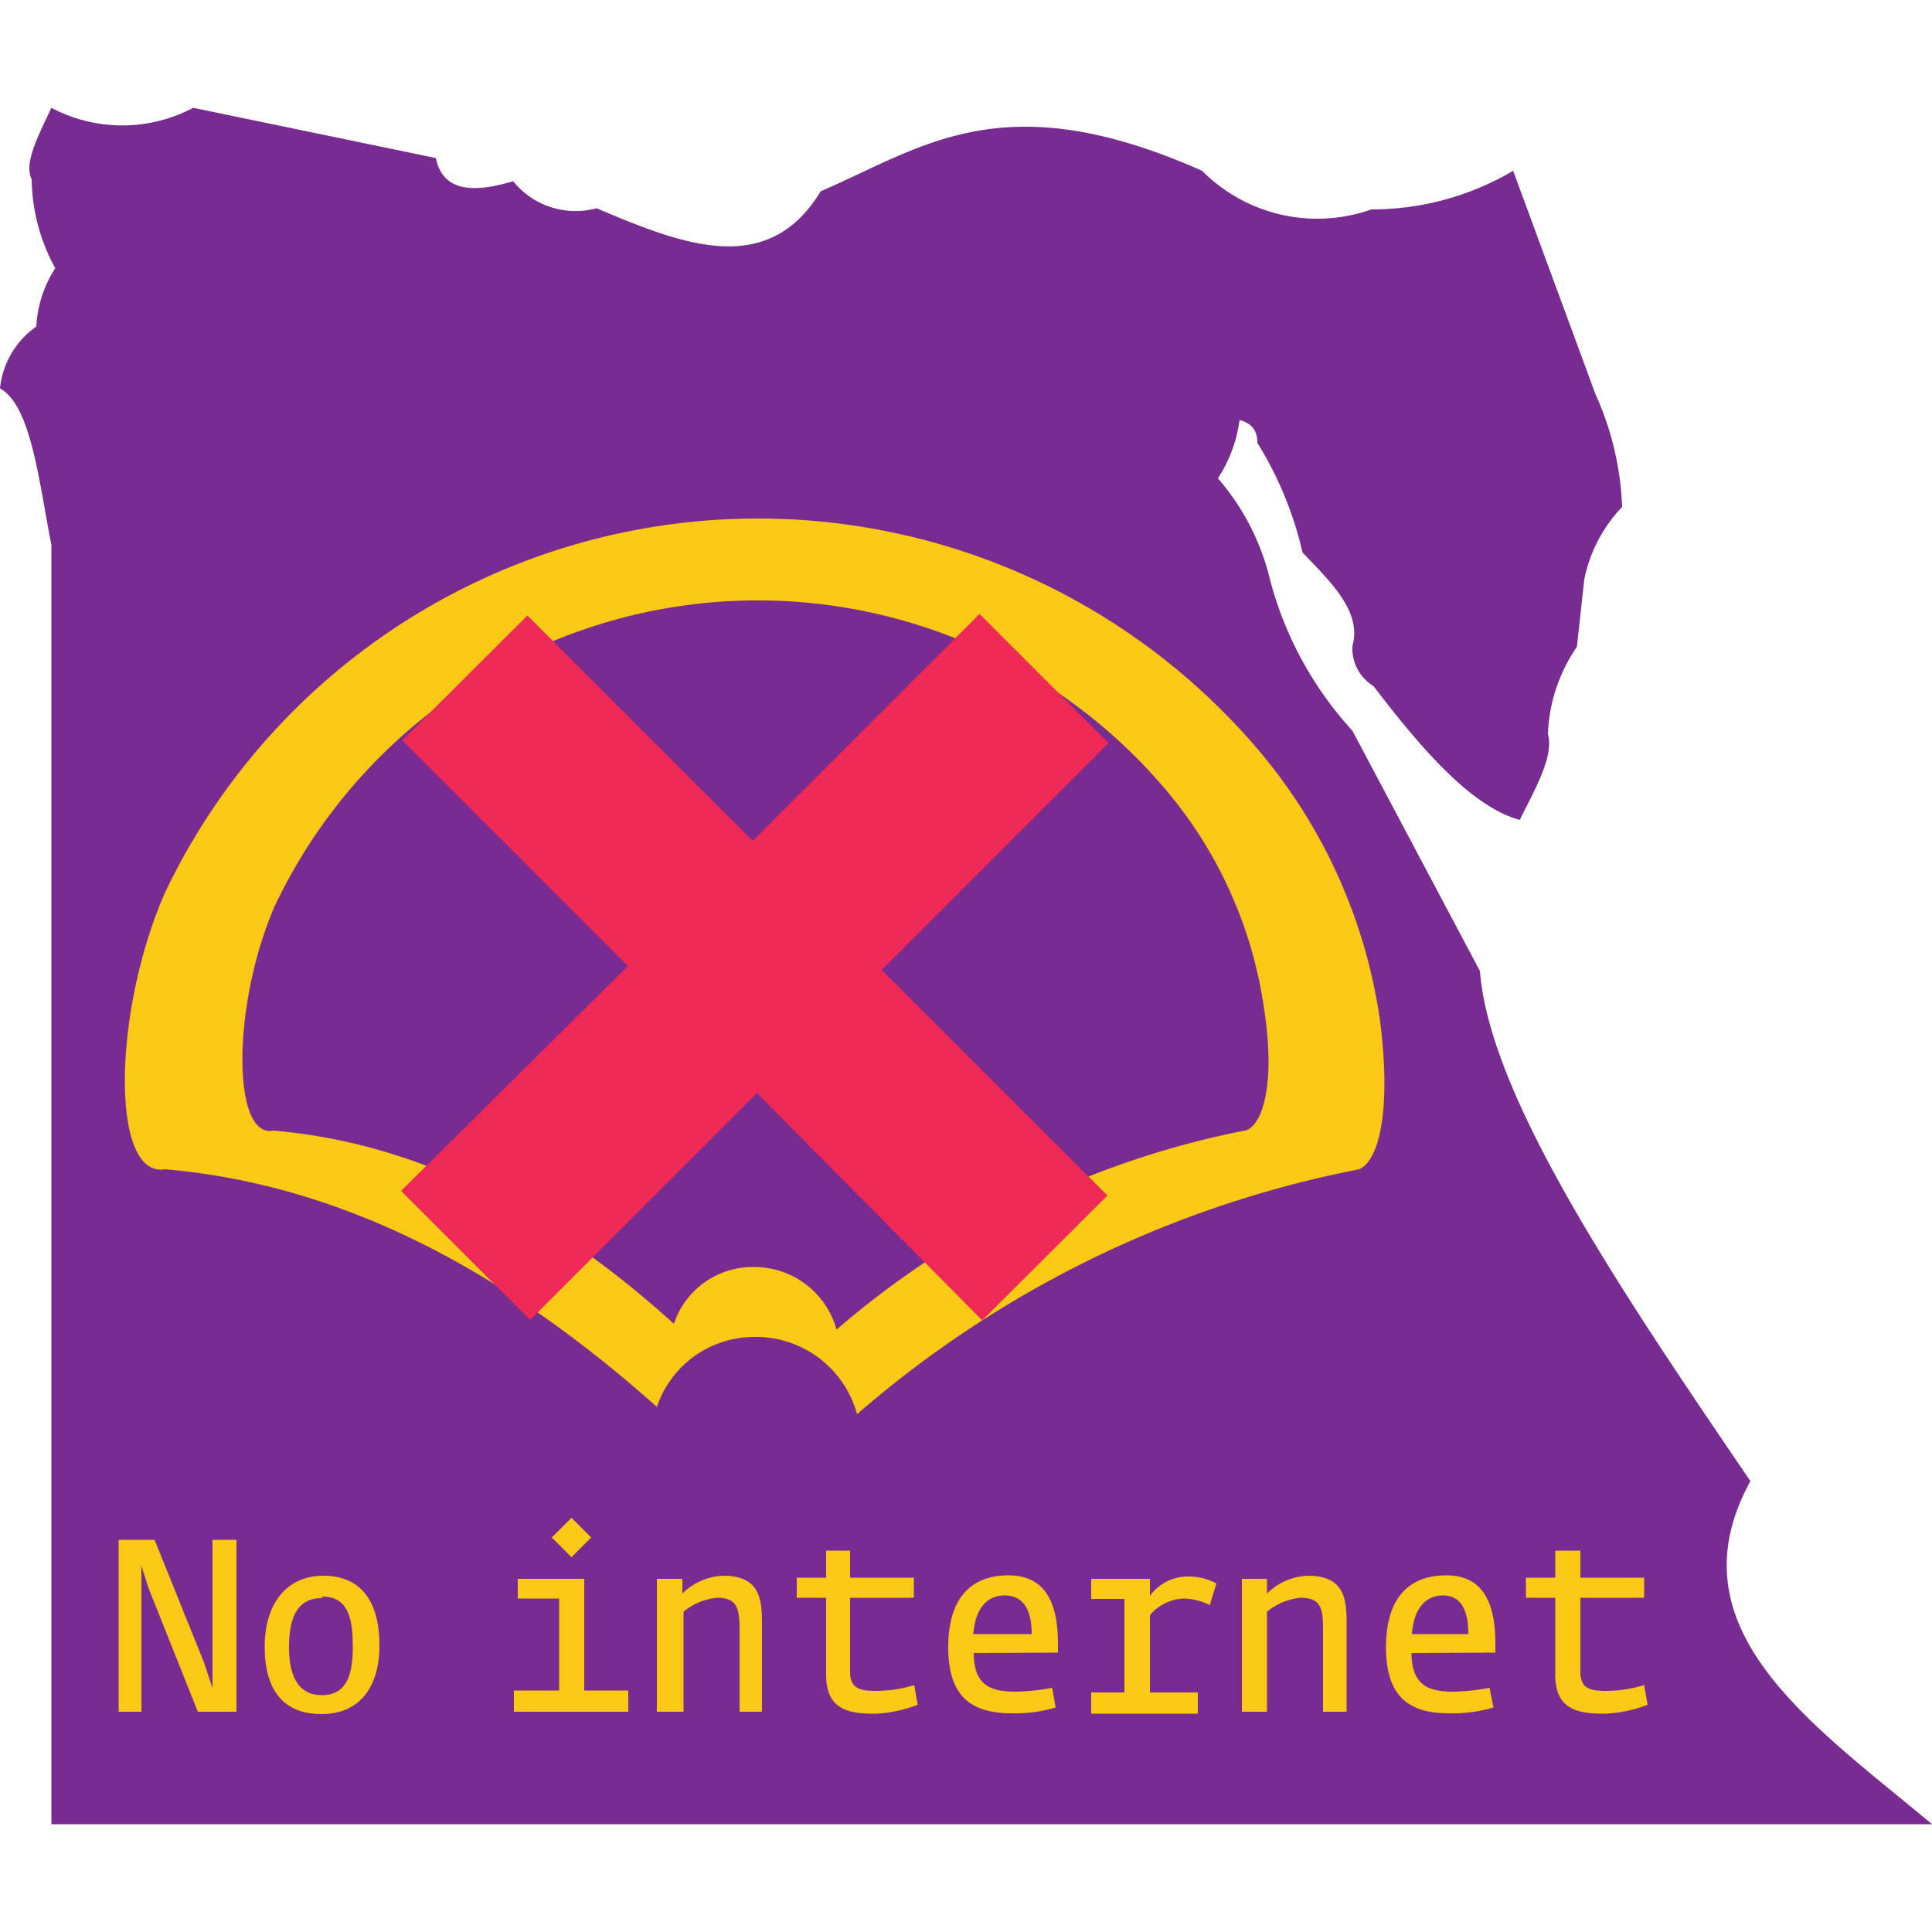 <svg xmlns="http://www.w3.org/2000/svg" viewBox="0 0 50 50"><defs><style>.cls-1{fill:#782b90;}.cls-2{fill:#f9c915;}.cls-3{fill:#ee2956;}</style></defs><title>Artboard 6</title><g id="Isolation_Mode" data-name="Isolation Mode"><path class="cls-1" d="M50,47.21H1.33V14.1C1,12.43.81,10.51,0,10.05a2.23,2.23,0,0,1,.94-1.6,3.07,3.07,0,0,1,.49-1.51,4.89,4.89,0,0,1-.61-2.3C.61,4.21,1,3.5,1.33,2.79A3.92,3.92,0,0,0,5,2.79l6.28,1.3c.18.89,1,.9,2,.6a2.08,2.08,0,0,0,2.16.7c2.22.94,4.43,1.82,5.8-.44,2.65-1.14,4.71-2.82,9.87-.53a4.2,4.2,0,0,0,4.38,1,7.2,7.2,0,0,0,3.67-1l2.13,5.78a7.75,7.75,0,0,1,.69,2.92A3.8,3.8,0,0,0,41,15l-.19,1.74A4.25,4.25,0,0,0,40.06,19c.16.56-.32,1.4-.73,2.22-1.23-.34-2.5-1.78-3.78-3.46A1.15,1.15,0,0,1,35,16.72c.25-.88-.54-1.64-1.29-2.42a9.36,9.36,0,0,0-1.17-2.84c0-.29-.11-.49-.46-.59a3.67,3.67,0,0,1-.56,1.51,6.2,6.2,0,0,1,1.31,2.47A9.27,9.27,0,0,0,35,18.91l3.3,6.22c.26,3.26,3.6,8.21,7,13.2C43.21,42.15,46.89,44.61,50,47.21Z"/><path class="cls-2" d="M35.71,26.38a13.85,13.85,0,0,0-3.1-6.92A17,17,0,0,0,4.27,23.1c-1.36,3.1-1.41,7.4,0,7.16C9,30.67,13.17,33,17,36.41a2.66,2.66,0,0,1,2.54-1.81,2.71,2.71,0,0,1,2.64,2,27.94,27.94,0,0,1,13-6.34l0,0C35.73,30,36,28.6,35.71,26.38Zm-3.45,2.87,0,0a22.9,22.9,0,0,0-10.61,5.16,2.21,2.21,0,0,0-2.14-1.62,2.15,2.15,0,0,0-2.07,1.47c-3.11-2.82-6.52-4.67-10.36-5C6,29.48,6,26,7.11,23.45a13.83,13.83,0,0,1,23.07-3,11.21,11.21,0,0,1,2.53,5.63C33,27.93,32.72,29.06,32.26,29.25Z"/><path class="cls-3" d="M19.59,28.29l-5.87,5.87-3.34-3.34L16.25,25l-5.84-5.84,3.24-3.23,5.83,5.83,5.87-5.87,3.34,3.34-5.87,5.87,5.84,5.84-3.24,3.23Z"/><path class="cls-2" d="M5.12,44.3,3.84,41.09l-.18-.57h0l0,.61V44.3H3.07V39.85H4l1.29,3.2.21.64h0l0-.65V39.85h.62V44.3Z"/><path class="cls-2" d="M8.32,44.36c-1,0-1.47-.64-1.47-1.74s.55-1.84,1.52-1.84,1.45.66,1.45,1.8S9.26,44.36,8.32,44.36Zm0-3c-.7,0-.84.64-.84,1.27s.17,1.24.85,1.24.8-.6.8-1.25S9.05,41.32,8.35,41.32Z"/><path class="cls-2" d="M13.3,44.3v-.55h1.17V41.37H13.4v-.51h1.72v2.89h1.14v.55Zm1.49-4-.51-.51.51-.51.51.51Z"/><path class="cls-2" d="M19.14,44.3V42.19c0-.56-.06-.84-.58-.84a1.61,1.61,0,0,0-.87.36V44.3H17V40.86h.66v.38a1.59,1.59,0,0,1,1.06-.46c1,0,1,.68,1,1.32v2.2Z"/><path class="cls-2" d="M22.68,44.35c-.64,0-1.3-.05-1.3-1v-2h-.76v-.52h.76v-.7H22v.7h1.65v.52H22v1.91c0,.41.21.5.66.5a3.38,3.38,0,0,0,1-.15l.09.51A3.52,3.52,0,0,1,22.68,44.35Z"/><path class="cls-2" d="M25.2,42.78c0,.89.51,1,1.1,1a5.52,5.52,0,0,0,.93-.1l.09.51a3.64,3.64,0,0,1-1.13.15c-1,0-1.65-.38-1.65-1.71s.64-1.86,1.56-1.86,1.28.66,1.28,1.77v.23ZM26,41.29c-.44,0-.76.32-.81,1H26.7C26.7,41.64,26.47,41.29,26,41.29Z"/><path class="cls-2" d="M31.31,41.54a1.61,1.61,0,0,0-.67-.17,1.2,1.2,0,0,0-.88.43v2H31v.55H28.24v-.55h.86V41.38h-.86v-.52h1.52v.44a1.21,1.21,0,0,1,1-.5,1.49,1.49,0,0,1,.72.18Z"/><path class="cls-2" d="M34.24,44.3V42.19c0-.56-.05-.84-.58-.84a1.61,1.61,0,0,0-.87.36V44.3h-.65V40.86h.65v.38a1.59,1.59,0,0,1,1.06-.46c1,0,1,.68,1,1.32v2.2Z"/><path class="cls-2" d="M36.53,42.78c0,.89.51,1,1.1,1a5.51,5.51,0,0,0,.92-.1l.1.51a3.71,3.71,0,0,1-1.14.15c-1,0-1.64-.38-1.64-1.71s.64-1.86,1.56-1.86,1.27.66,1.27,1.77v.23Zm.81-1.49c-.43,0-.75.32-.8,1H38C38,41.64,37.79,41.29,37.34,41.29Z"/><path class="cls-2" d="M41.56,44.35c-.64,0-1.31-.05-1.31-1v-2h-.76v-.52h.76v-.7h.65v.7h1.65v.52H40.9v1.91c0,.41.21.5.65.5a3.46,3.46,0,0,0,1-.15l.09.51A3.52,3.52,0,0,1,41.56,44.35Z"/></g></svg>